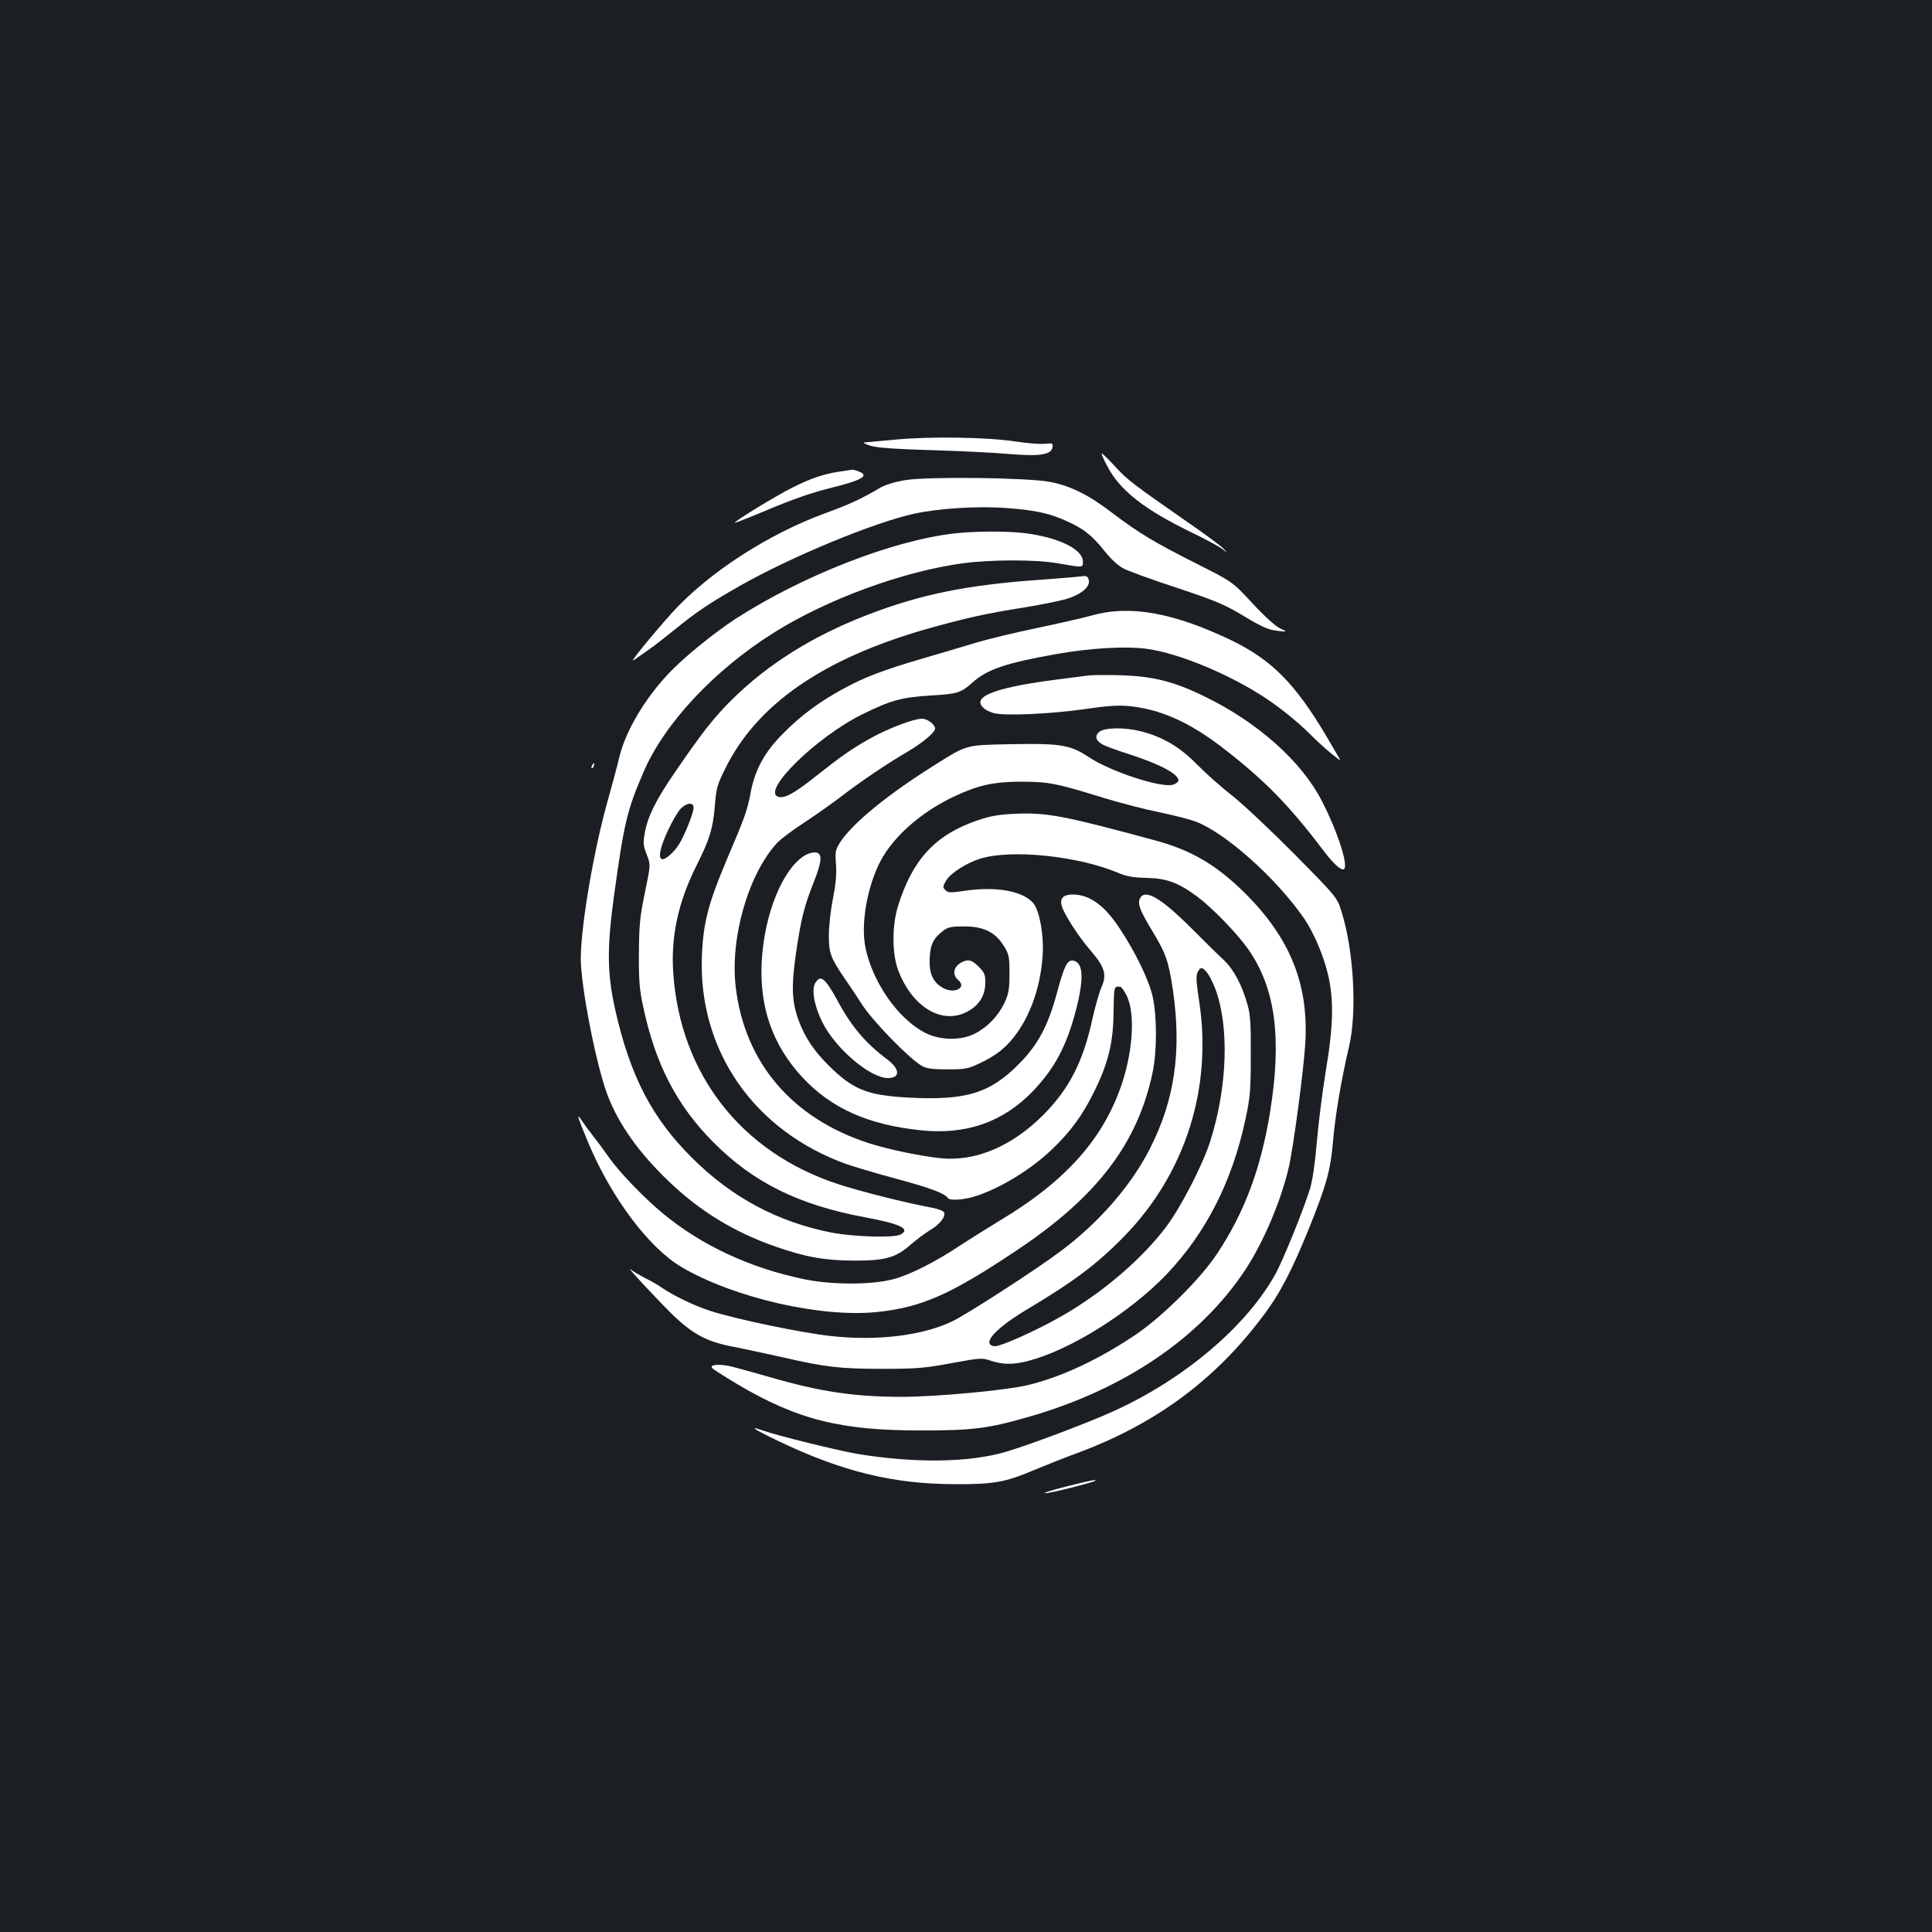 <?xml version="1.0" standalone="no"?>
<!DOCTYPE svg PUBLIC "-//W3C//DTD SVG 20010904//EN"
 "http://www.w3.org/TR/2001/REC-SVG-20010904/DTD/svg10.dtd">
<svg version="1.0" xmlns="http://www.w3.org/2000/svg"
 width="1000pt" height="1000pt" viewBox="0 0 1000 1000"
 preserveAspectRatio="xMidYMid meet">
<rect width="100%" height="100%" fill="#1b1f23"/>
<g transform="translate(0,1000) scale(0.1,-0.1)"
fill="#ffffff" stroke="none">
<path d="M4640 7725 c-80 -7 -154 -14 -165 -15 -11 -1 3 -8 30 -17 36 -11 125
-17 315 -23 146 -4 328 -13 405 -20 159 -13 217 -4 223 36 3 20 -1 21 -40 17
-24 -3 -92 3 -153 12 -145 22 -433 27 -615 10z"/>
<path d="M5732 7586 c64 -124 193 -225 438 -343 74 -36 146 -75 160 -87 25
-21 25 -21 6 1 -10 12 -91 73 -180 134 -293 204 -318 223 -380 290 -33 36 -66
68 -72 72 -6 3 6 -27 28 -67z"/>
<path d="M4345 7559 c-79 -12 -144 -33 -240 -81 -82 -40 -308 -178 -302 -184
1 -2 84 31 182 72 116 49 224 86 305 106 172 42 214 66 154 88 -14 6 -28 9
-32 9 -4 -1 -34 -5 -67 -10z"/>
<path d="M4687 7515 c-55 -9 -104 -24 -130 -39 -95 -56 -158 -86 -282 -131
-302 -110 -611 -312 -797 -517 -115 -129 -225 -265 -198 -245 14 9 46 32 72
50 25 17 88 66 140 108 117 95 182 138 333 224 266 152 697 330 906 376 131
28 332 41 484 29 148 -11 222 -28 312 -70 85 -39 126 -72 190 -152 36 -45 70
-76 101 -92 27 -13 151 -59 278 -100 200 -67 243 -85 344 -146 93 -56 126 -70
170 -75 55 -6 55 -6 15 13 -24 11 -82 64 -143 130 -103 111 -103 111 -284 202
-222 112 -304 161 -438 263 -125 96 -220 143 -327 163 -117 22 -630 28 -746 9z"/>
<path d="M4940 7239 c-319 -36 -785 -218 -1131 -441 -118 -77 -275 -205 -354
-290 -124 -134 -220 -299 -251 -433 -9 -39 -36 -140 -60 -225 -70 -249 -135
-627 -138 -805 -2 -141 81 -566 140 -717 58 -150 163 -297 316 -443 159 -153
340 -264 554 -338 156 -54 251 -71 404 -72 164 0 217 15 295 84 29 25 73 58
98 73 50 29 82 70 74 92 -3 8 -31 19 -64 25 -139 26 -377 86 -488 123 -498
164 -813 567 -850 1088 -14 190 25 371 121 562 67 133 84 189 94 305 7 93 12
111 54 195 163 332 506 569 1041 722 200 56 299 79 501 111 87 14 188 34 224
45 78 23 126 65 115 100 -6 19 -12 21 -48 16 -23 -3 -109 -10 -192 -16 -388
-27 -627 -75 -909 -184 -279 -108 -511 -253 -695 -435 -94 -92 -157 -173 -294
-373 -101 -146 -143 -231 -159 -316 -10 -54 -9 -67 9 -114 21 -54 21 -54 -9
-198 -26 -125 -30 -168 -31 -315 -1 -141 3 -188 22 -275 63 -298 174 -511 361
-700 209 -211 444 -327 789 -391 182 -34 236 -60 182 -89 -34 -18 -241 -12
-356 10 -277 54 -516 181 -721 385 -209 207 -322 424 -400 770 -42 189 -43
319 -5 595 51 370 67 437 151 632 108 253 366 529 675 723 276 174 673 319
982 360 146 19 376 19 484 0 139 -24 134 -24 134 9 0 63 -126 124 -297 146
-95 12 -259 11 -368 -1z m-1350 -1420 c0 -27 -47 -144 -76 -190 -26 -42 -72
-81 -88 -76 -21 8 -8 64 32 150 22 48 52 98 66 112 31 31 66 34 66 4z"/>
<path d="M5650 6814 c-47 -13 -175 -42 -285 -65 -110 -23 -252 -57 -315 -76
-63 -19 -189 -57 -280 -83 -194 -57 -296 -95 -405 -155 -122 -66 -222 -140
-311 -231 -97 -97 -146 -187 -169 -308 -17 -91 -29 -125 -126 -352 -93 -221
-119 -322 -126 -489 -20 -491 268 -907 747 -1080 41 -14 157 -49 258 -76 172
-46 253 -76 267 -99 9 -15 74 -12 136 6 126 38 287 134 401 242 98 93 161 178
224 307 72 147 97 253 98 415 2 125 2 127 36 122 5 -1 19 -21 31 -44 44 -87
35 -276 -22 -451 -94 -287 -290 -509 -633 -714 -61 -37 -150 -93 -198 -124
-131 -88 -266 -157 -354 -180 -112 -30 -318 -30 -463 0 -282 59 -530 175 -731
341 -96 80 -224 212 -277 288 -26 37 -63 87 -83 112 -20 25 -46 61 -59 80 -31
48 -20 14 36 -120 121 -285 312 -538 480 -638 270 -159 722 -263 1012 -233
232 24 383 91 729 323 410 274 619 548 697 913 24 109 24 296 1 397 -20 87
-88 228 -171 353 -79 120 -156 175 -243 175 -48 0 -67 -19 -57 -57 10 -41 86
-159 149 -232 74 -86 86 -125 58 -189 -12 -26 -33 -101 -48 -167 -48 -221
-120 -361 -254 -496 -162 -162 -350 -242 -530 -224 -107 11 -269 45 -370 77
-399 128 -646 417 -692 810 -30 254 66 586 216 747 17 18 81 66 141 105 61 40
148 102 195 138 98 75 232 166 339 228 77 46 141 99 141 119 0 21 -40 51 -67
51 -46 0 -185 -54 -274 -105 -97 -55 -145 -89 -284 -199 -108 -85 -155 -110
-187 -100 -89 28 198 310 436 427 145 72 204 88 352 97 139 8 158 14 216 66
78 70 173 102 438 149 179 32 371 42 477 25 156 -24 391 -120 572 -233 84 -52
191 -136 261 -206 30 -31 79 -75 109 -100 55 -44 55 -44 34 -10 -11 19 -37 63
-58 99 -161 272 -284 396 -494 497 -299 143 -525 183 -721 127z"/>
<path d="M5635 6504 c-16 -2 -86 -11 -155 -20 -254 -32 -388 -69 -404 -110 -9
-24 20 -52 68 -65 57 -16 302 -4 480 22 99 15 162 19 212 15 168 -15 321 -83
501 -223 203 -157 338 -294 501 -510 57 -76 95 -113 114 -113 34 0 -23 185
-109 352 -105 206 -332 409 -608 543 -159 78 -268 105 -435 110 -74 2 -148 1
-165 -1z"/>
<path d="M5690 6212 c-26 -21 -19 -47 20 -67 15 -8 72 -29 126 -46 166 -53
264 -105 264 -139 0 -6 -12 -15 -26 -21 -56 -21 -324 66 -438 142 -96 64 -146
72 -408 67 -235 -5 -219 0 -403 -116 -232 -146 -410 -292 -474 -388 -27 -42
-29 -50 -24 -117 4 -51 -1 -104 -16 -180 -12 -59 -21 -145 -21 -190 0 -90 10
-116 81 -220 20 -28 62 -91 92 -138 58 -89 247 -282 310 -317 24 -13 56 -17
132 -17 92 0 106 3 167 32 89 42 141 85 193 158 76 108 123 251 132 406 6 99
-16 222 -47 262 -51 64 -188 90 -351 67 -80 -12 -92 -11 -106 3 -14 14 -14 18
4 49 22 38 106 92 178 114 160 49 501 14 708 -72 49 -21 81 -26 152 -28 103
-2 163 -24 261 -96 79 -59 206 -190 264 -272 141 -201 176 -458 114 -843 -47
-292 -133 -522 -275 -735 -86 -130 -281 -323 -419 -417 -194 -131 -390 -222
-563 -263 -116 -27 -473 -60 -649 -60 -247 0 -425 27 -683 102 -77 22 -167 47
-199 55 -60 14 -112 11 -101 -7 4 -6 61 -42 127 -82 316 -187 539 -243 963
-242 257 0 341 10 548 70 493 141 886 407 1119 756 94 141 187 357 228 533 24
101 77 499 86 642 19 306 -77 546 -311 779 -147 146 -276 222 -462 273 -475
129 -564 146 -726 139 -90 -4 -129 -11 -200 -35 -217 -75 -334 -202 -409 -443
-32 -104 -31 -249 2 -335 69 -179 212 -272 338 -220 74 31 112 86 112 161 0
39 -5 51 -34 80 -36 36 -54 41 -89 23 -42 -23 -50 -64 -17 -92 46 -39 -20 -73
-78 -41 -53 29 -74 75 -70 156 4 72 20 103 72 142 22 17 42 21 105 21 101 0
162 -29 206 -100 28 -45 30 -55 30 -144 0 -83 -4 -104 -26 -152 -33 -69 -89
-127 -155 -160 -73 -36 -179 -34 -255 5 -140 71 -274 263 -310 444 -24 123 10
315 79 446 67 128 215 257 386 336 123 57 200 74 346 74 140 -1 174 -7 423
-84 89 -27 220 -61 291 -75 72 -15 154 -36 184 -47 154 -58 418 -293 562 -502
49 -72 98 -185 122 -283 33 -133 30 -272 -10 -508 -17 -104 -38 -269 -46 -365
-10 -116 -22 -199 -36 -245 -34 -109 -137 -363 -176 -435 -149 -273 -476 -550
-844 -716 -135 -61 -438 -175 -555 -209 -193 -56 -471 -59 -770 -10 -97 17
-412 94 -484 120 -80 28 -53 9 76 -53 332 -159 597 -224 918 -224 197 -1 259
10 405 72 63 26 160 65 215 85 410 150 722 379 972 713 88 116 151 238 242
463 88 220 108 293 121 444 10 126 44 325 82 485 43 179 25 501 -38 700 -23
75 -23 75 -241 296 -120 121 -265 258 -323 304 -58 45 -142 120 -186 165 -89
90 -176 141 -289 170 -83 21 -187 20 -215 -3z"/>
<path d="M3065 6039 c-4 -6 -5 -12 -2 -15 2 -3 7 2 10 11 7 17 1 20 -8 4z"/>
<path d="M4165 5572 c-114 -70 -208 -301 -222 -544 -14 -239 55 -436 209 -603
150 -161 338 -246 611 -275 235 -26 430 42 584 203 114 120 174 234 223 422
42 165 37 245 -17 253 -29 4 -45 -28 -83 -170 -46 -169 -98 -266 -195 -364
-151 -153 -275 -191 -575 -175 -213 12 -285 41 -413 168 -73 73 -121 144 -152
228 -36 96 -40 176 -16 344 26 180 43 250 93 375 44 112 46 150 8 154 -14 1
-39 -6 -55 -16z"/>
<path d="M5901 5351 c-15 -27 -1 -63 61 -166 74 -122 86 -158 109 -310 46
-316 9 -571 -121 -824 -98 -191 -263 -380 -460 -527 -129 -97 -491 -331 -565
-365 -153 -72 -381 -100 -618 -75 -153 16 -500 88 -634 132 -80 26 -186 77
-246 118 -21 15 -62 38 -90 52 -29 15 -61 34 -72 43 -39 32 162 -183 231 -248
97 -90 169 -127 296 -151 57 -11 171 -36 253 -54 226 -52 300 -61 520 -61 178
0 218 3 358 29 153 28 159 29 208 12 64 -20 114 -20 191 0 217 56 525 249 715
447 206 216 341 482 410 806 24 112 27 149 27 326 1 161 -2 213 -17 265 -27
99 -72 184 -124 232 -26 24 -103 100 -172 169 -153 152 -234 199 -260 150z
m348 -387 c11 -14 29 -50 41 -81 74 -197 63 -510 -26 -791 -39 -122 -152 -341
-228 -442 -125 -166 -328 -340 -537 -460 -134 -77 -324 -162 -352 -158 -70 10
5 93 173 193 238 142 358 232 497 374 319 326 460 771 389 1224 -14 91 -16
124 -8 143 15 31 26 30 51 -2z"/>
<path d="M4225 4920 c-27 -30 -15 -116 31 -210 67 -136 247 -290 340 -290 64
0 63 46 -2 95 -116 87 -190 175 -263 313 -25 47 -55 91 -67 99 -18 12 -23 11
-39 -7z"/>
<path d="M5515 2305 c-71 -18 -119 -33 -105 -34 23 -1 250 56 259 65 8 8 -26
1 -154 -31z"/>
</g>
</svg>
